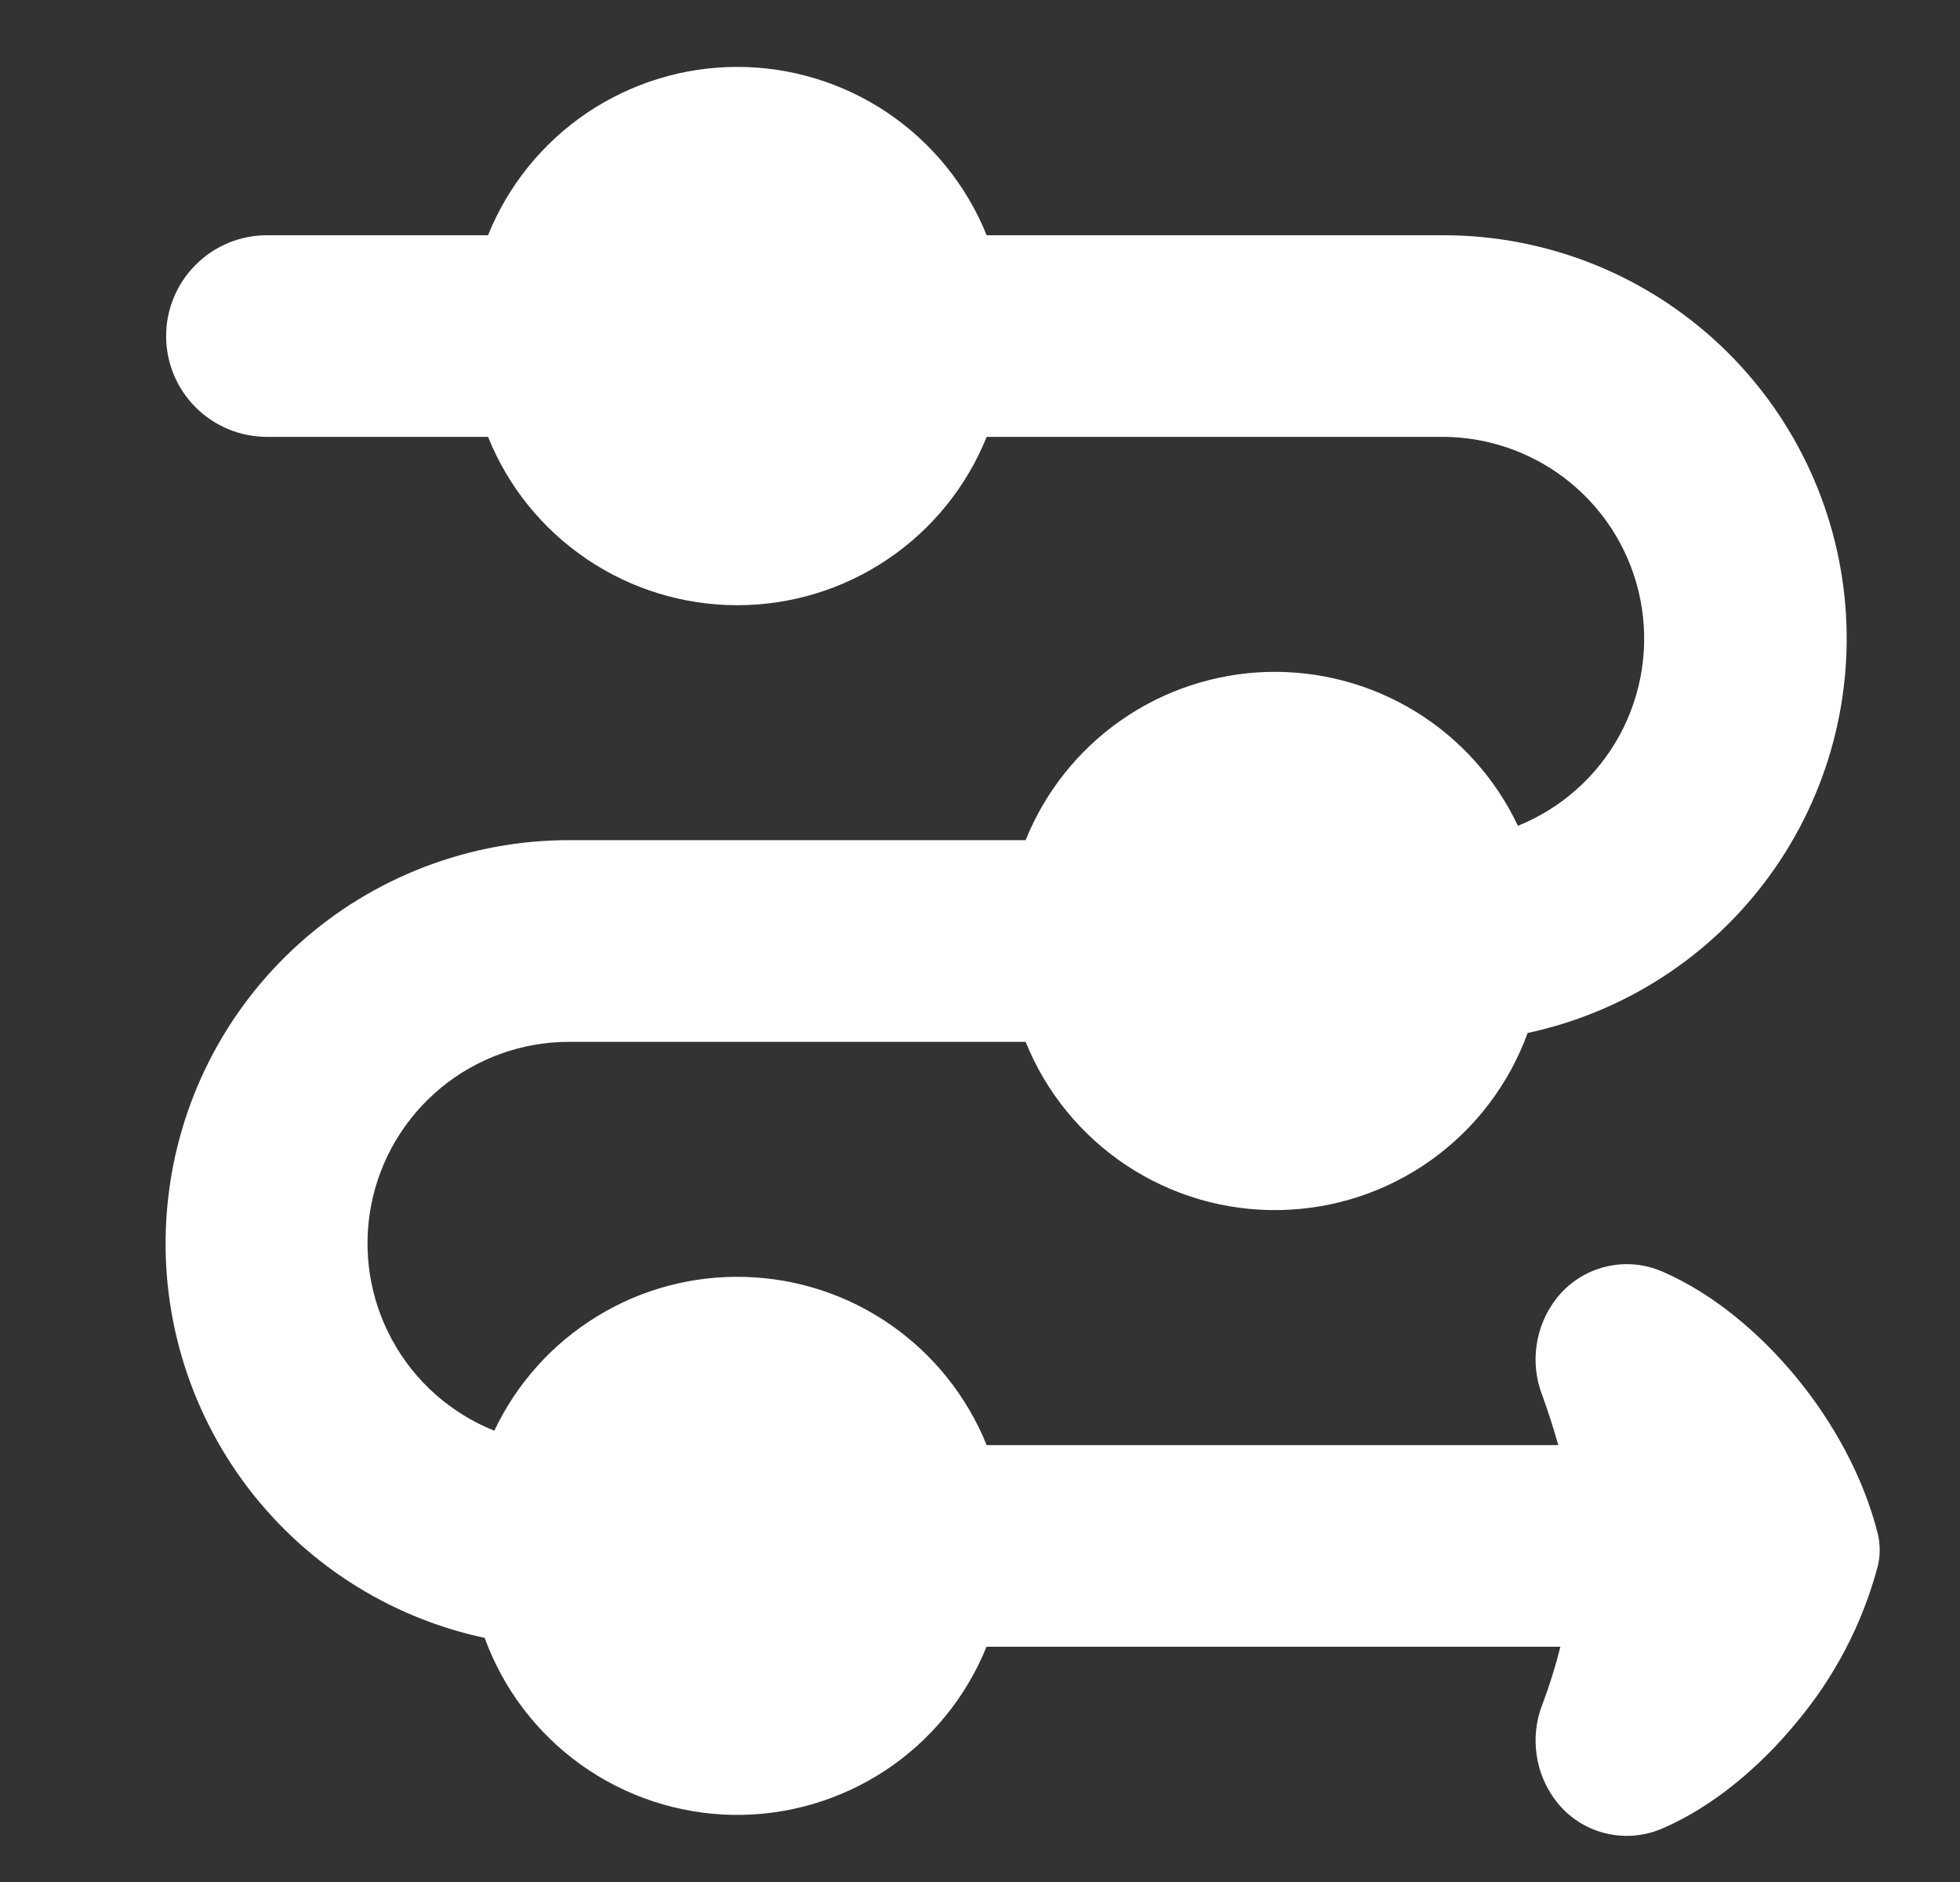 <svg width="25" height="24" viewBox="0 0 25 24" fill="none" xmlns="http://www.w3.org/2000/svg">
<rect x="0" y="0" width="25" height="24" fill="#333333" stroke="none"/>
<path fill-rule="evenodd" clip-rule="evenodd" d="M12.585 3H18.405C19.676 2.998 20.903 3.467 21.849 4.317C22.794 5.166 23.392 6.336 23.526 7.6C23.66 8.864 23.322 10.133 22.575 11.162C21.829 12.191 20.728 12.907 19.485 13.173C19.248 13.825 18.819 14.39 18.255 14.793C17.69 15.197 17.016 15.419 16.322 15.431C15.628 15.444 14.947 15.245 14.369 14.862C13.79 14.479 13.341 13.929 13.082 13.286H7.262C6.664 13.285 6.084 13.493 5.623 13.873C5.162 14.254 4.847 14.783 4.734 15.37C4.621 15.957 4.716 16.566 5.003 17.09C5.289 17.615 5.75 18.023 6.305 18.245C6.59 17.643 7.045 17.136 7.613 16.788C8.181 16.439 8.839 16.264 9.505 16.284C10.171 16.303 10.818 16.516 11.364 16.897C11.911 17.278 12.335 17.81 12.585 18.429H19.876C19.815 18.213 19.747 18 19.67 17.789C19.592 17.586 19.568 17.367 19.6 17.152C19.631 16.937 19.717 16.734 19.85 16.562C20.007 16.36 20.227 16.216 20.475 16.155C20.723 16.093 20.985 16.117 21.218 16.222C21.847 16.497 22.439 16.992 22.905 17.556C23.375 18.125 23.767 18.825 23.951 19.558C23.984 19.695 23.984 19.837 23.951 19.973C23.755 20.71 23.397 21.394 22.905 21.976C22.439 22.541 21.847 23.037 21.218 23.311C20.985 23.416 20.723 23.44 20.475 23.378C20.227 23.317 20.007 23.174 19.85 22.971C19.717 22.799 19.631 22.596 19.6 22.381C19.568 22.166 19.592 21.947 19.67 21.744C19.762 21.501 19.84 21.252 19.903 21H12.583C12.323 21.643 11.874 22.192 11.296 22.575C10.718 22.957 10.037 23.156 9.344 23.144C8.65 23.131 7.977 22.909 7.412 22.506C6.848 22.103 6.419 21.539 6.182 20.887C4.939 20.622 3.838 19.905 3.091 18.876C2.345 17.847 2.006 16.578 2.141 15.314C2.275 14.05 2.872 12.88 3.818 12.031C4.764 11.182 5.991 10.713 7.262 10.714H13.082C13.331 10.096 13.755 9.564 14.302 9.183C14.849 8.802 15.495 8.589 16.162 8.569C16.828 8.55 17.485 8.725 18.054 9.073C18.622 9.422 19.076 9.928 19.361 10.531C19.915 10.308 20.373 9.899 20.659 9.375C20.944 8.85 21.038 8.243 20.925 7.657C20.812 7.071 20.499 6.543 20.039 6.162C19.579 5.782 19.002 5.573 18.405 5.571H12.585C12.329 6.206 11.89 6.749 11.323 7.131C10.757 7.514 10.088 7.718 9.405 7.718C8.721 7.718 8.053 7.514 7.486 7.131C6.92 6.749 6.48 6.206 6.225 5.571H3.405C3.064 5.571 2.737 5.436 2.496 5.195C2.254 4.954 2.119 4.627 2.119 4.286C2.119 3.945 2.254 3.618 2.496 3.377C2.737 3.135 3.064 3 3.405 3H6.225C6.48 2.366 6.92 1.823 7.486 1.44C8.053 1.058 8.721 0.853 9.405 0.853C10.088 0.853 10.757 1.058 11.323 1.44C11.89 1.823 12.329 2.366 12.585 3Z" fill="white"/>
</svg>
